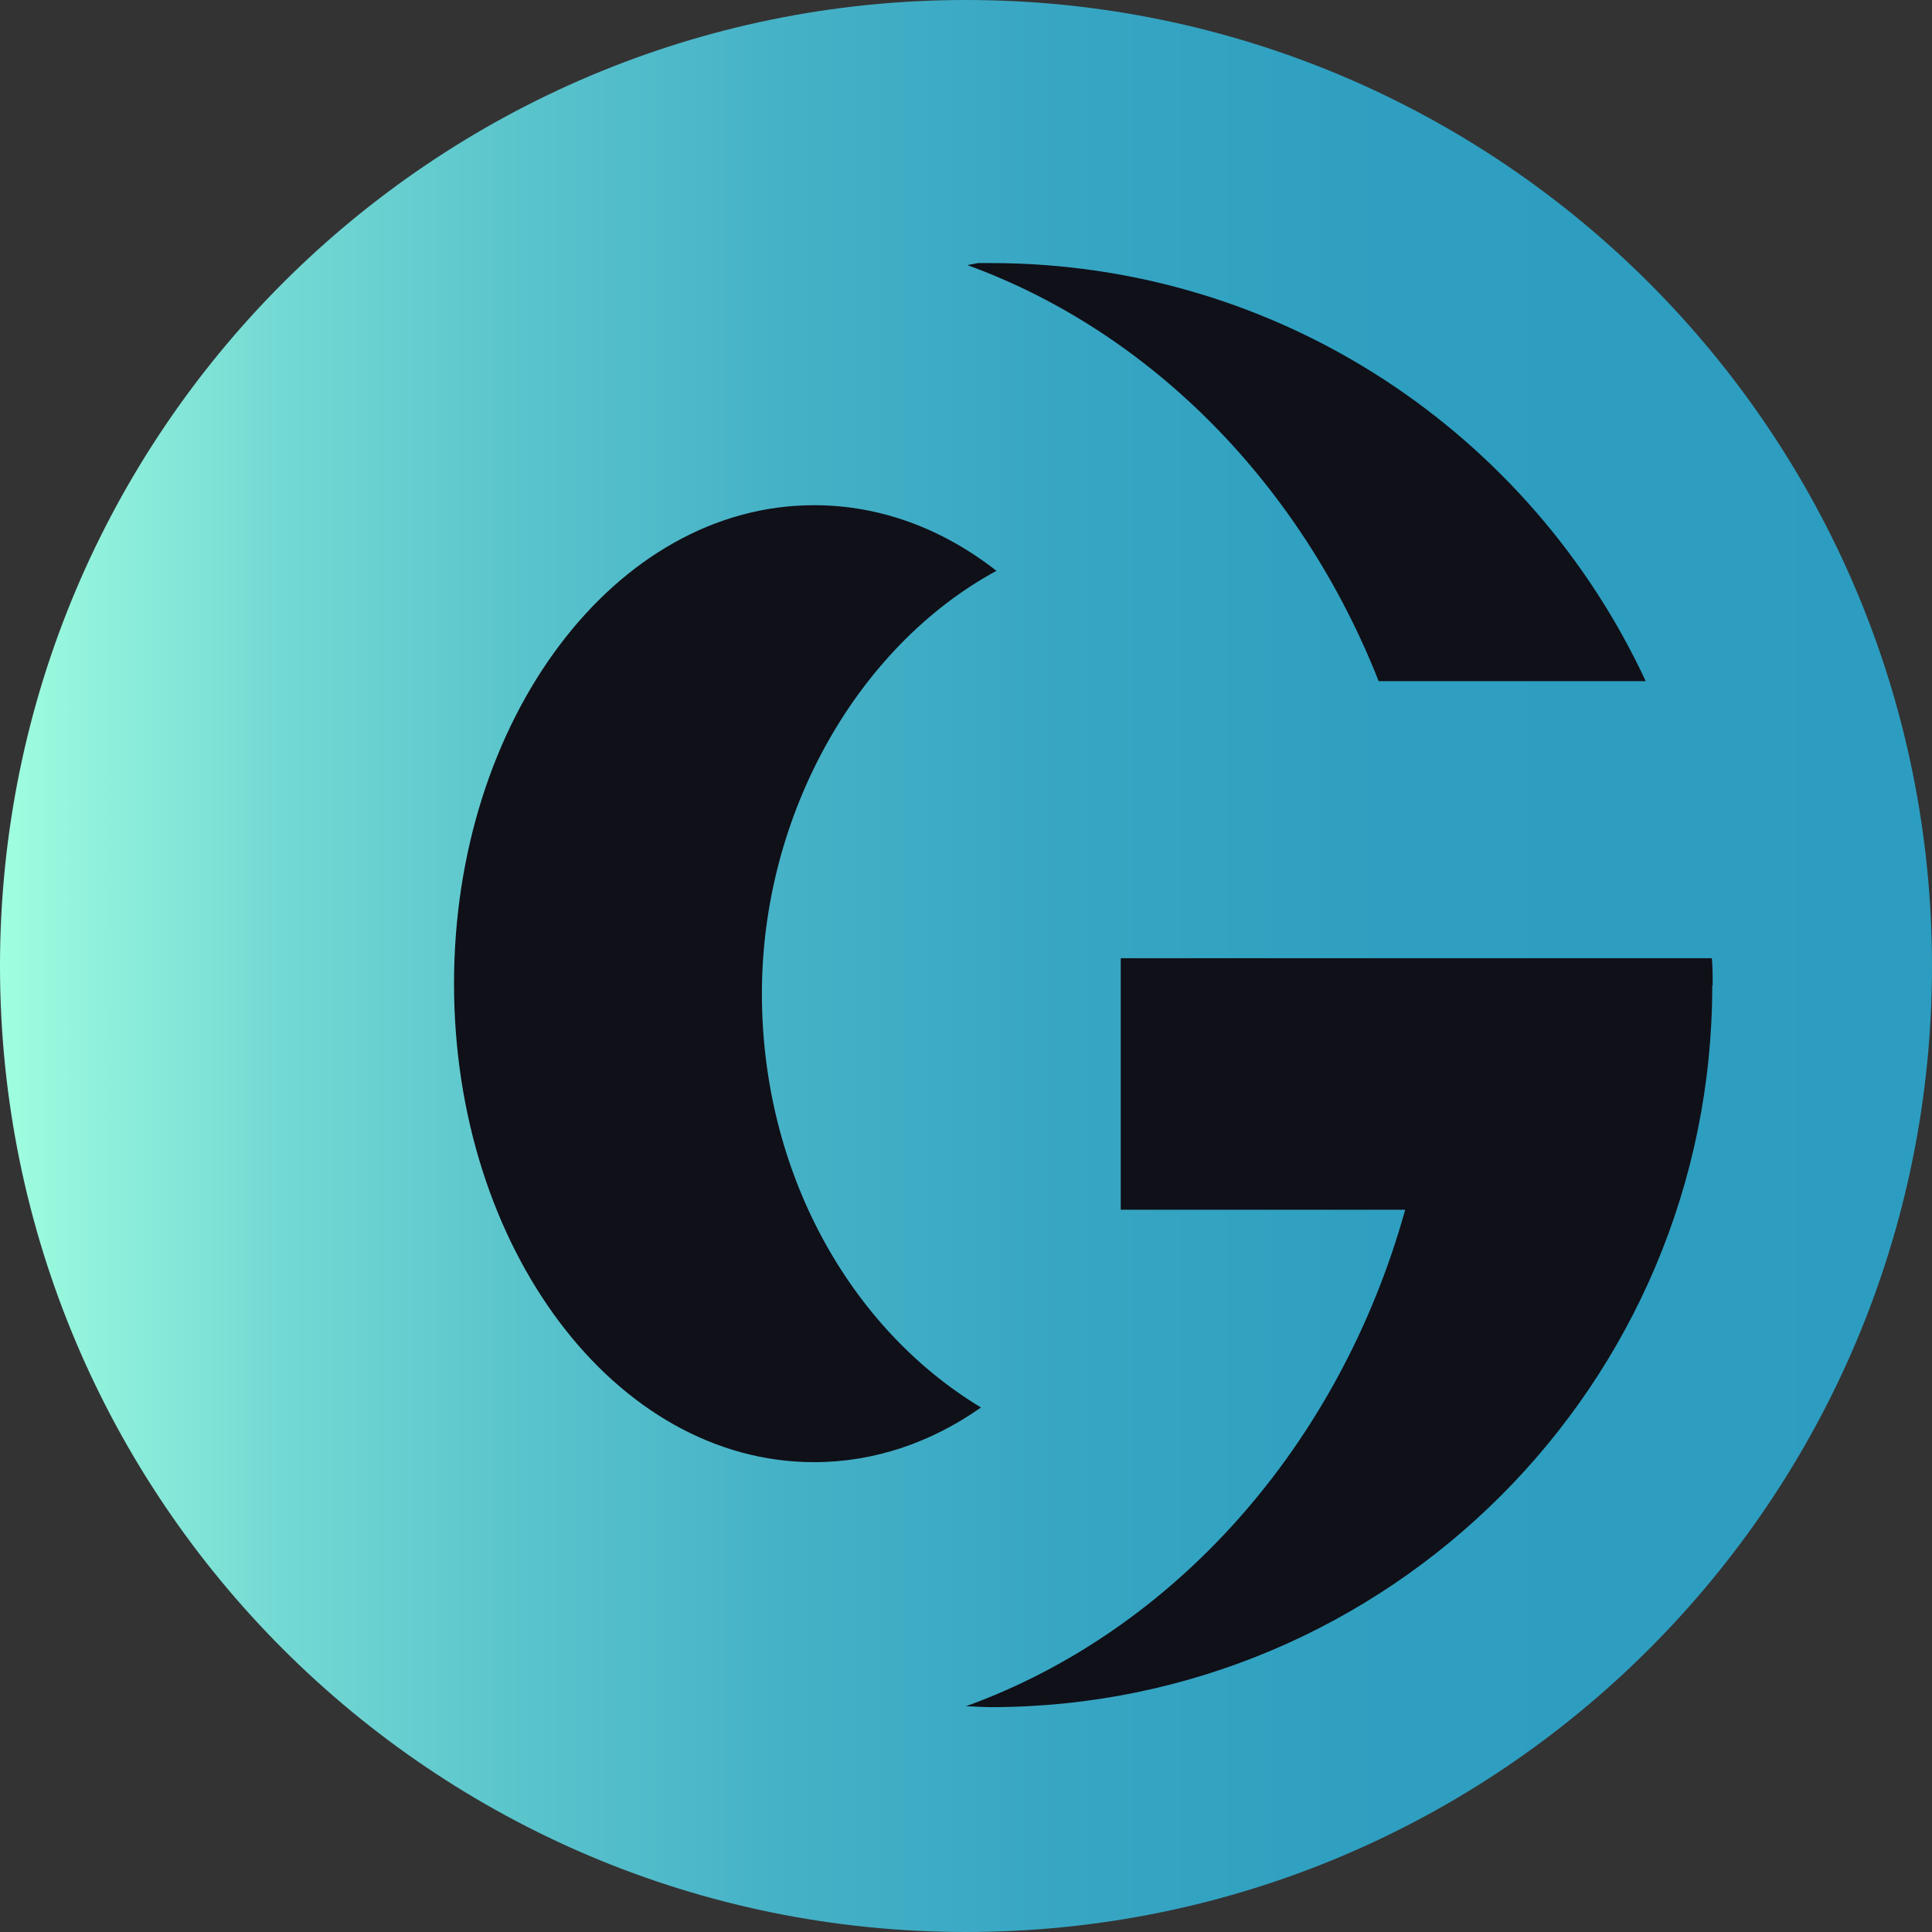 <svg width="131" height="131" viewBox="0 0 131 131" fill="none" xmlns="http://www.w3.org/2000/svg">
<rect x="0" y="0" width="131" height="131" fill="#333333" stroke="none"/>
<path d="M65.5 131C101.675 131 131 101.675 131 65.5C131 29.325 101.675 0 65.5 0C29.325 0 0 29.325 0 65.5C0 101.675 29.325 131 65.5 131Z" fill="url(#paint0_linear_830_3492)"/>
<path d="M67.576 38.715C63.953 35.872 59.716 34.255 55.201 34.255C41.711 34.255 30.785 48.777 30.785 66.698C30.785 84.621 41.711 99.142 55.201 99.142C59.298 99.142 63.145 97.804 66.517 95.435C57.681 90.111 51.661 79.548 51.661 67.368C51.661 55.187 58.155 43.815 67.548 38.715H67.576Z" fill="#101018"/>
<path d="M93.47 46.184H111.587C103.811 29.461 86.864 17.838 67.186 17.838C66.88 17.838 66.573 17.838 66.294 17.838C66.072 17.894 65.821 17.922 65.598 17.978C78.085 22.521 88.23 32.889 93.47 46.157V46.184Z" fill="#101018"/>
<path d="M116.129 66.81C116.129 66.197 116.129 65.584 116.073 64.971H75.993V82.028H95.28C90.849 97.944 79.672 110.57 65.485 115.698C66.042 115.698 66.6 115.754 67.157 115.754C94.193 115.754 116.101 93.846 116.101 66.81H116.129Z" fill="#101018"/>
<defs>
<linearGradient id="paint0_linear_830_3492" x1="0" y1="65.5" x2="131" y2="65.5" gradientUnits="userSpaceOnUse">
<stop stop-color="#A1FFE0"/>
<stop offset="0.03" stop-color="#96F6DD"/>
<stop offset="0.14" stop-color="#75DAD4"/>
<stop offset="0.27" stop-color="#5AC4CC"/>
<stop offset="0.4" stop-color="#46B2C7"/>
<stop offset="0.55" stop-color="#37A6C3"/>
<stop offset="0.72" stop-color="#2E9FC0"/>
<stop offset="1" stop-color="#2C9DC0"/>
</linearGradient>
</defs>
</svg>
